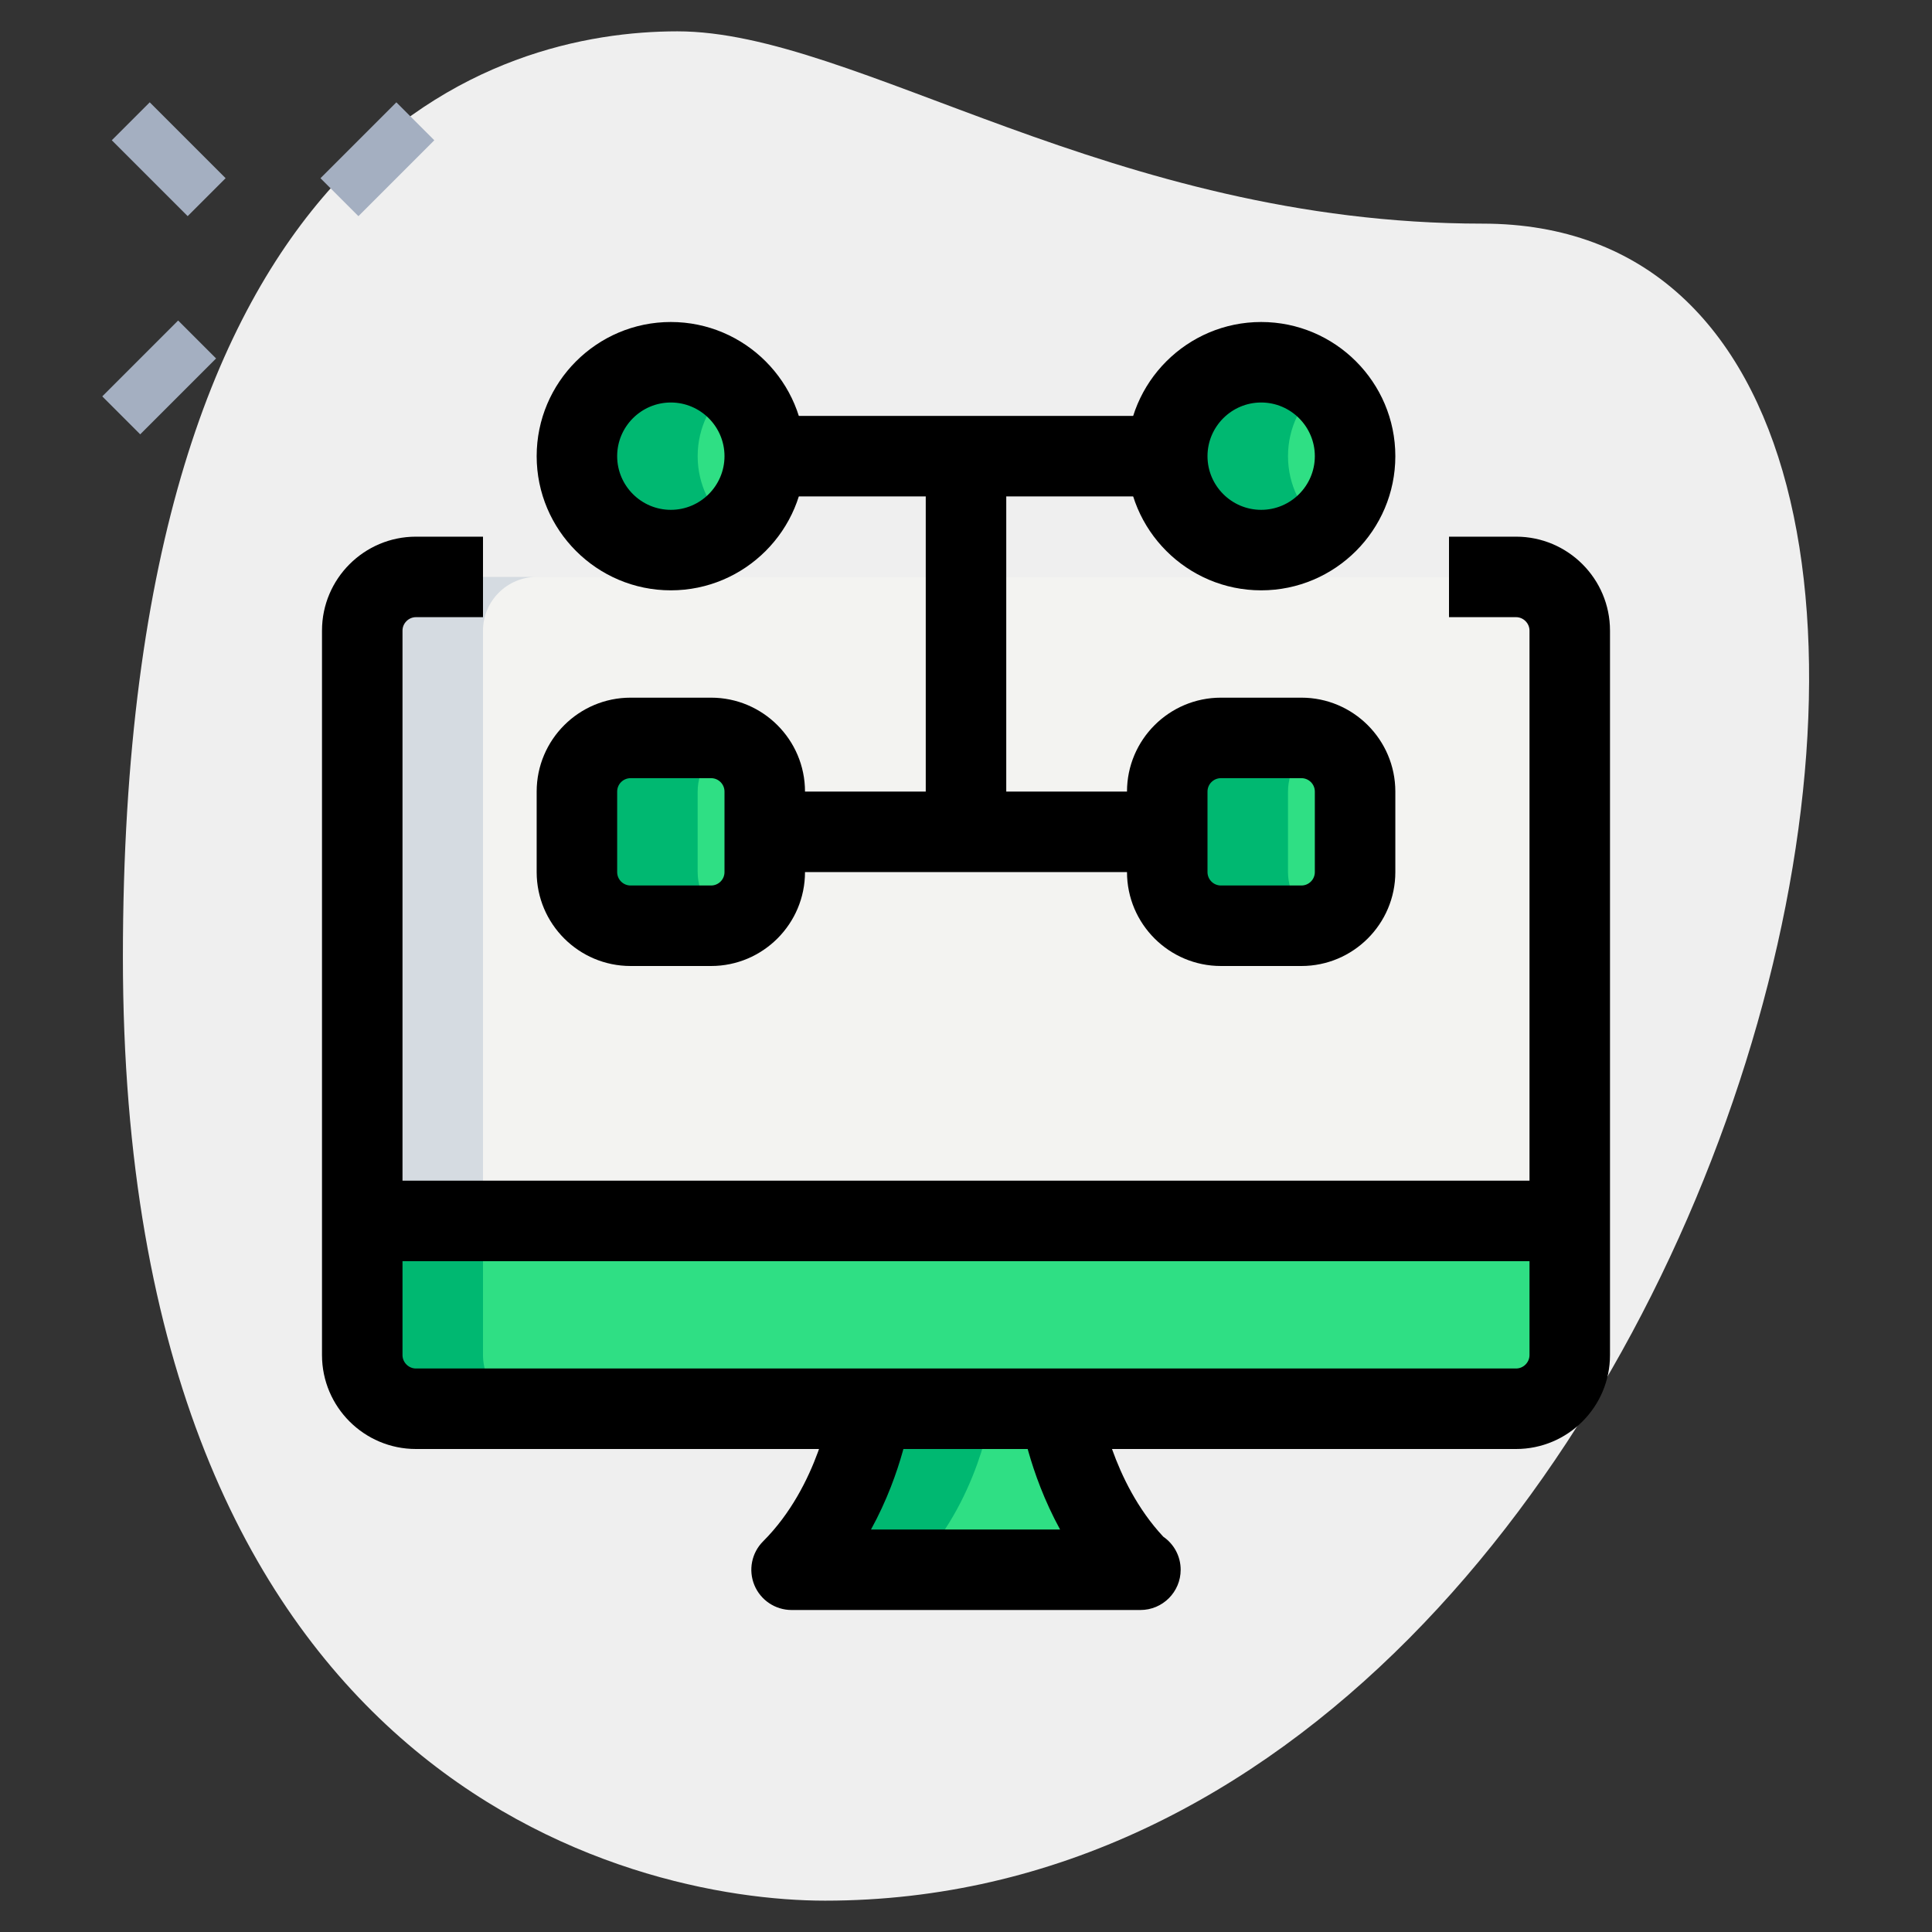 <svg id="_x31__x2C_5" enable-background="new 0 0 36 36" height="512" viewBox="0 0 36 36" width="512" xmlns="http://www.w3.org/2000/svg"><rect x="0" y="0" width="36" height="36" fill="#333333" stroke="none"/><path d="m27.623 4.167c-6.917 0-11.667-3.583-15-3.583s-10.333 1.916-10.333 17.249 9.417 17.583 13.083 17.583c17.167.001 24.5-31.249 12.25-31.249z" fill="#efefef"/><path d="m6.033 2.467h2v1h-2z" fill="#a4afc1" transform="matrix(.707 -.707 .707 .707 -.038 5.842)"/><path d="m1.967 6.533h2v1h-2z" fill="#a4afc1" transform="matrix(.707 -.707 .707 .707 -4.104 4.158)"/><path d="m2.644 1.967h1v2h-1z" fill="#a4afc1" transform="matrix(.707 -.707 .707 .707 -1.177 3.092)"/><path d="m28.25 10.75c.55 0 1 .45 1 1v11h-22.5v-11c0-.55.45-1 1-1z" fill="#f3f3f1"/><g fill="#2fdf84"><path d="m23.5 10.25c-.967 0-1.75-.784-1.75-1.75 0-.966.784-1.75 1.75-1.75.966 0 1.75.784 1.75 1.75 0 .966-.784 1.75-1.75 1.75z"/><path d="m13.25 17.25h-1.5c-.552 0-1-.448-1-1v-1.5c0-.552.448-1 1-1h1.5c.552 0 1 .448 1 1v1.5c0 .552-.448 1-1 1z"/><path d="m12.5 10.25c-.967 0-1.75-.784-1.75-1.75 0-.966.784-1.75 1.75-1.75.966 0 1.75.784 1.75 1.75 0 .966-.784 1.75-1.75 1.75z"/><path d="m24.25 17.25h-1.5c-.552 0-1-.448-1-1v-1.5c0-.552.448-1 1-1h1.5c.552 0 1 .448 1 1v1.5c0 .552-.448 1-1 1z"/><path d="m19.75 26.25s.245 1.765 1.48 3h.02-6.5c1.25-1.25 1.48-3 1.48-3z"/><path d="m7.75 26.25h20.5c.552 0 1-.448 1-1v-2.5h-22.5v2.5c0 .552.448 1 1 1z"/></g><path d="m24 8.5c0-.536.246-1.009.625-1.33-.305-.258-.694-.42-1.125-.42-.966 0-1.75.784-1.75 1.75s.784 1.75 1.75 1.75c.431 0 .82-.162 1.125-.42-.379-.321-.625-.794-.625-1.33z" fill="#00b871"/><path d="m13 16.25v-1.5c0-.419.259-.776.625-.924-.116-.047-.242-.076-.375-.076h-1.5c-.552 0-1 .448-1 1v1.5c0 .552.448 1 1 1h1.5c.133 0 .259-.029.375-.076-.366-.148-.625-.505-.625-.924z" fill="#00b871"/><path d="m13 8.5c0-.536.246-1.009.625-1.33-.305-.258-.694-.42-1.125-.42-.966 0-1.75.784-1.75 1.75s.784 1.75 1.75 1.75c.431 0 .82-.162 1.125-.42-.379-.321-.625-.794-.625-1.33z" fill="#00b871"/><path d="m24 16.25v-1.5c0-.419.259-.776.625-.924-.116-.047-.242-.076-.375-.076h-1.5c-.552 0-1 .448-1 1v1.5c0 .552.448 1 1 1h1.5c.133 0 .259-.029.375-.076-.366-.148-.625-.505-.625-.924z" fill="#00b871"/><path d="m16.23 26.25s-.23 1.75-1.48 3h2.25c1.25-1.25 1.48-3 1.48-3z" fill="#00b871"/><path d="m9 25.25v-2.5h-2.25v2.5c0 .552.448 1 1 1h2.25c-.552 0-1-.448-1-1z" fill="#00b871"/><path d="m10 10.75h-2.25c-.55 0-1 .45-1 1v11h2.25v-11c0-.55.45-1 1-1z" fill="#d5dbe1"/><path d="m6.75 22h22.5v1.5h-22.5z"/><path d="m21.25 30h-6.5c-.303 0-.577-.183-.693-.463s-.052-.603.163-.817c1.041-1.041 1.265-2.552 1.267-2.567l1.487.195c-.008.059-.147 1.066-.744 2.152h3.523c-.591-1.081-.738-2.088-.746-2.147l1.485-.208c.002.015.221 1.458 1.184 2.489.196.135.324.36.324.616 0 .414-.336.75-.75.75z"/><path d="m23.5 11c-1.378 0-2.5-1.122-2.5-2.5s1.122-2.5 2.5-2.5 2.5 1.122 2.5 2.5-1.122 2.5-2.5 2.5zm0-3.5c-.551 0-1 .449-1 1s.449 1 1 1 1-.449 1-1-.449-1-1-1z"/><path d="m13.25 18h-1.5c-.965 0-1.75-.785-1.75-1.75v-1.5c0-.965.785-1.75 1.75-1.75h1.5c.965 0 1.75.785 1.75 1.75v1.5c0 .965-.785 1.75-1.75 1.75zm-1.5-3.5c-.138 0-.25.112-.25.25v1.5c0 .138.112.25.25.25h1.5c.138 0 .25-.112.25-.25v-1.5c0-.138-.112-.25-.25-.25z"/><path d="m12.5 11c-1.378 0-2.5-1.122-2.5-2.5s1.122-2.5 2.5-2.5 2.5 1.122 2.5 2.5-1.122 2.5-2.5 2.5zm0-3.5c-.551 0-1 .449-1 1s.449 1 1 1 1-.449 1-1-.449-1-1-1z"/><path d="m24.25 18h-1.5c-.965 0-1.75-.785-1.75-1.75v-1.5c0-.965.785-1.75 1.75-1.75h1.5c.965 0 1.75.785 1.75 1.75v1.5c0 .965-.785 1.75-1.75 1.75zm-1.5-3.5c-.138 0-.25.112-.25.25v1.5c0 .138.112.25.25.25h1.5c.138 0 .25-.112.25-.25v-1.5c0-.138-.112-.25-.25-.25z"/><path d="m14.5 7.75h7v1.5h-7z"/><path d="m17.25 8.5h1.5v7h-1.5z"/><path d="m14.5 14.75h7v1.5h-7z"/><path d="m28.25 27h-20.5c-.965 0-1.75-.785-1.75-1.75v-13.5c0-.965.785-1.75 1.75-1.75h1.25v1.5h-1.25c-.136 0-.25.114-.25.25v13.5c0 .136.114.25.25.25h20.5c.136 0 .25-.114.25-.25v-13.5c0-.136-.114-.25-.25-.25h-1.25v-1.5h1.25c.965 0 1.75.785 1.75 1.75v13.5c0 .965-.785 1.75-1.75 1.75z"/></svg>